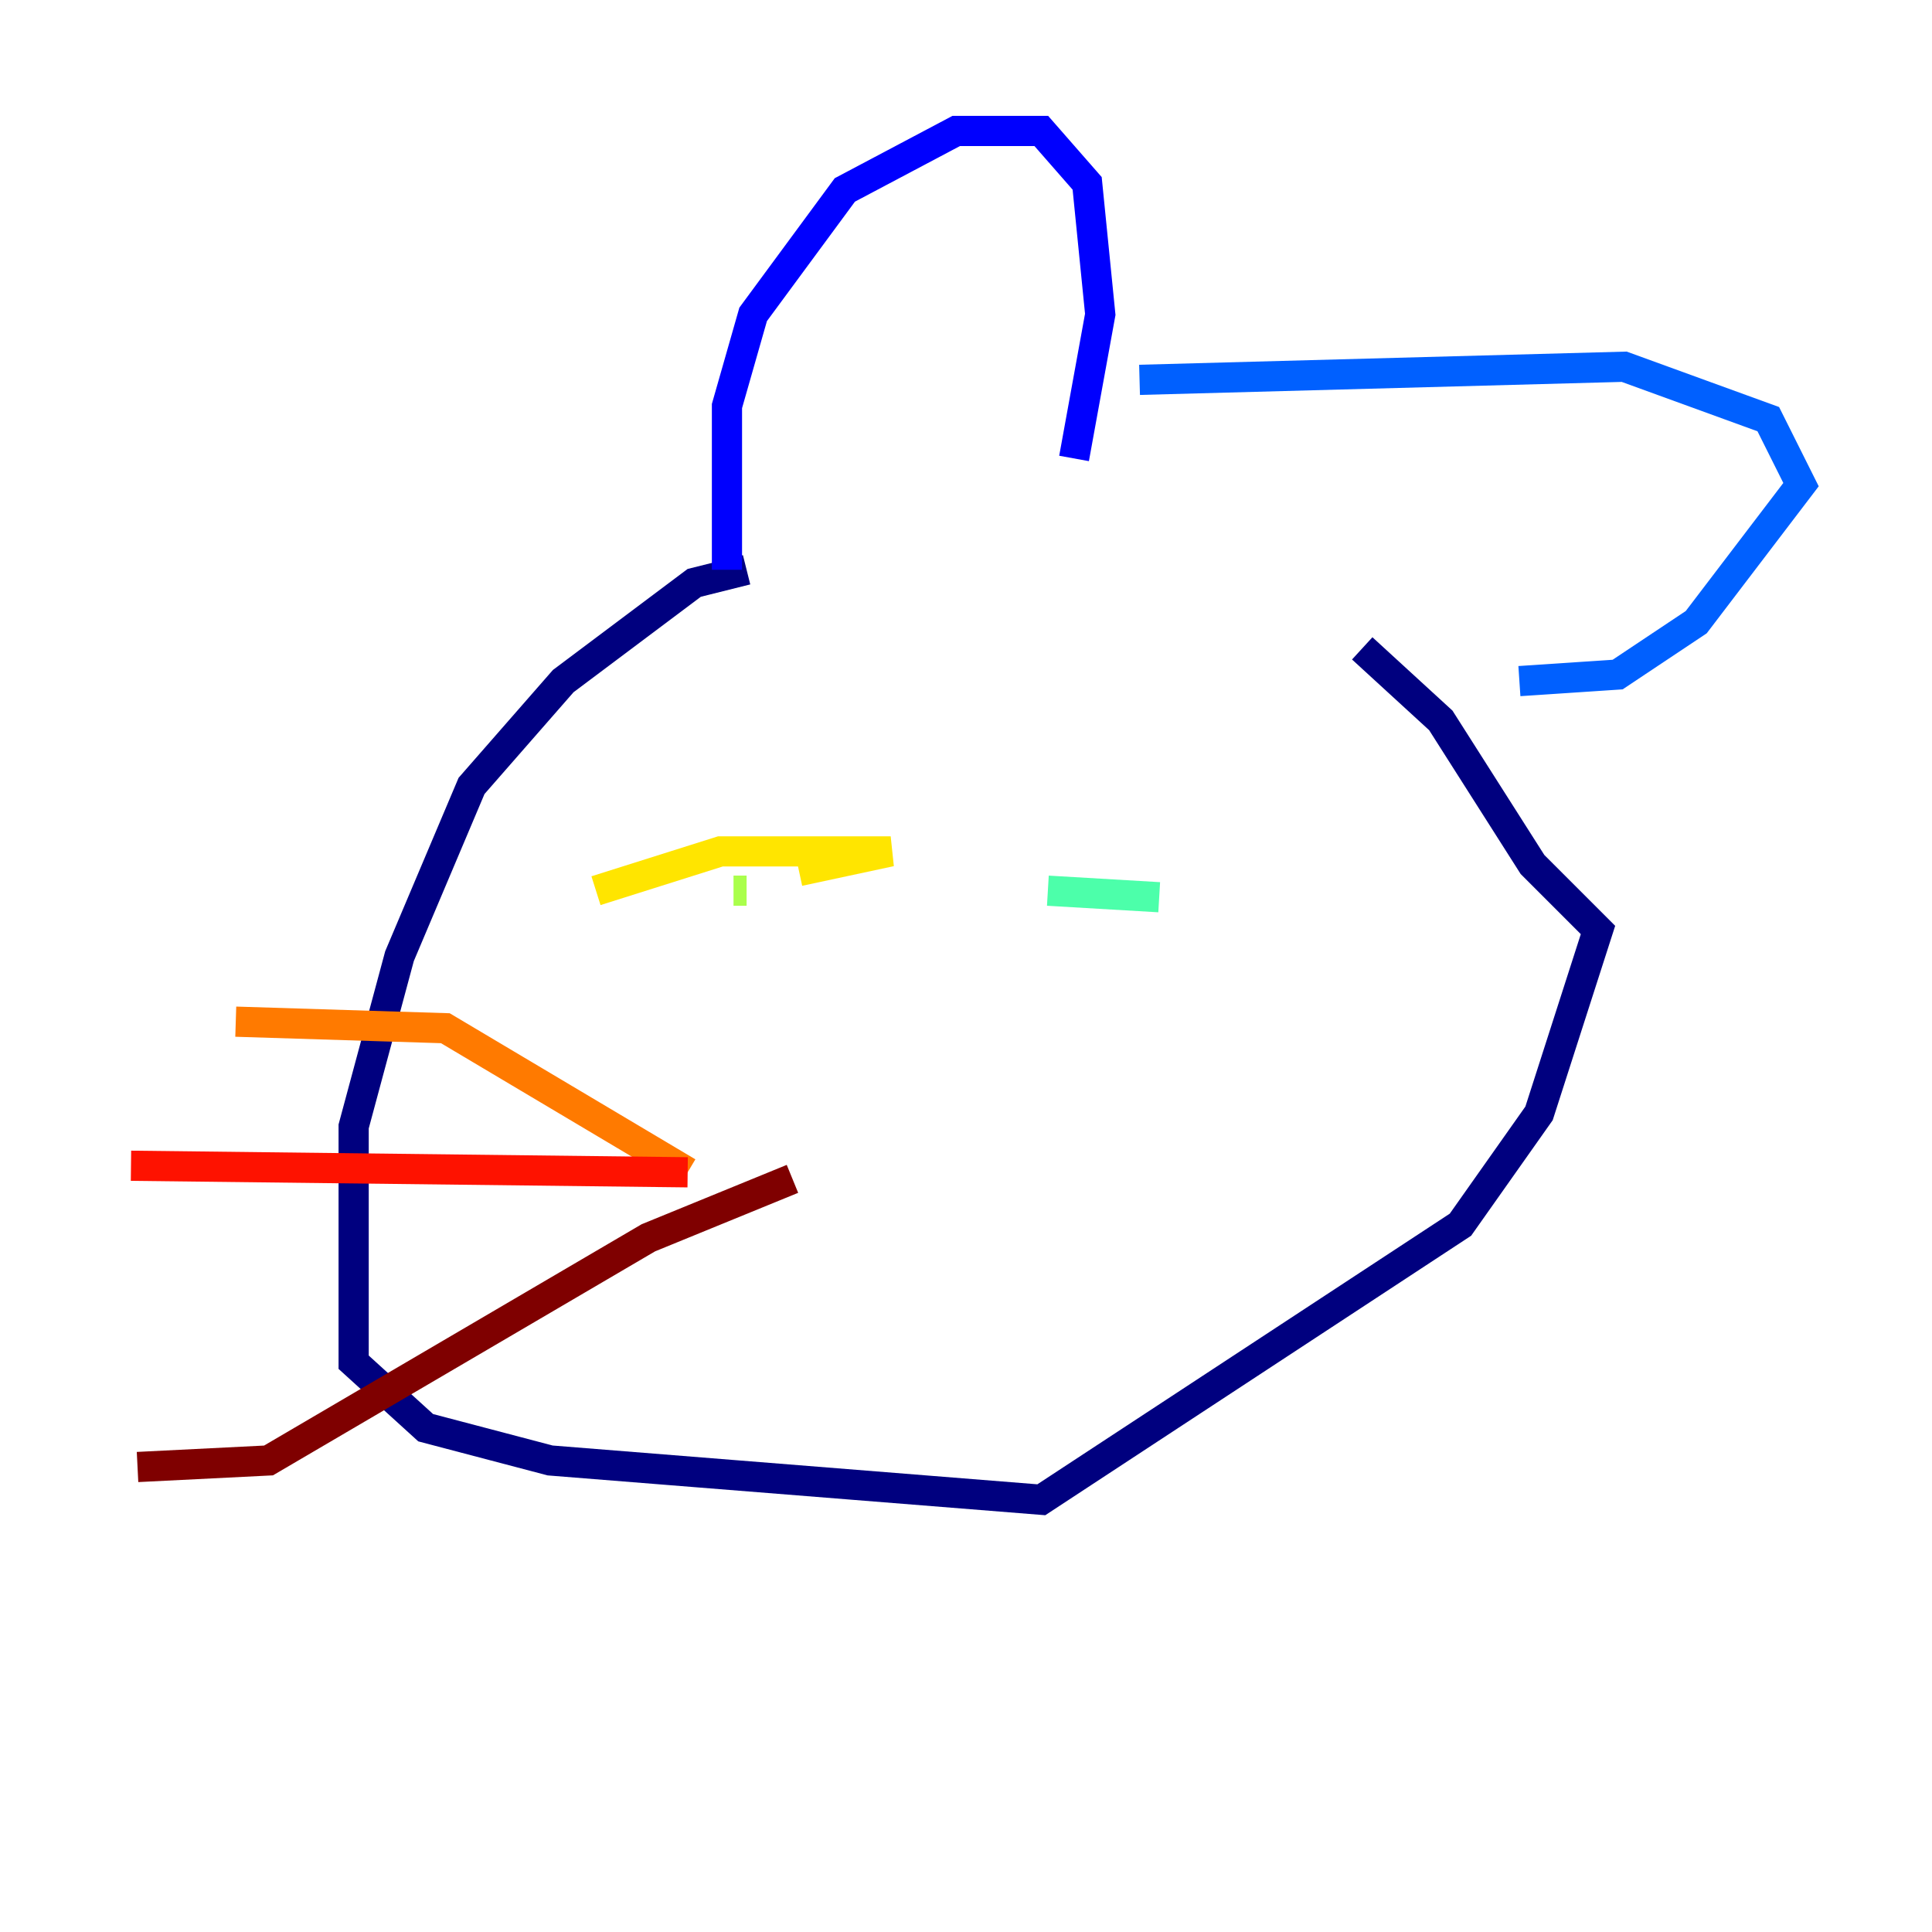 <?xml version="1.0" encoding="utf-8" ?>
<svg baseProfile="tiny" height="128" version="1.2" viewBox="0,0,128,128" width="128" xmlns="http://www.w3.org/2000/svg" xmlns:ev="http://www.w3.org/2001/xml-events" xmlns:xlink="http://www.w3.org/1999/xlink"><defs /><polyline fill="none" points="49.464,37.749 45.993,38.617 37.315,45.125 31.241,52.068 26.468,63.349 23.43,74.63 23.43,90.251 28.203,94.59 36.447,96.759 68.99,99.363 96.759,81.139 101.966,73.763 105.871,61.614 101.532,57.275 95.458,47.729 90.251,42.956" stroke="#00007f" stroke-width="2" /><polyline fill="none" points="48.163,37.749 48.163,26.902 49.898,20.827 55.973,12.583 63.349,8.678 68.99,8.678 72.027,12.149 72.895,20.827 71.159,30.373" stroke="#0000fe" stroke-width="2" /><polyline fill="none" points="75.498,25.166 107.607,24.298 117.153,27.77 119.322,32.108 112.38,41.22 107.173,44.691 100.664,45.125" stroke="#0060ff" stroke-width="2" /><polyline fill="none" points="47.295,57.709 47.295,57.709" stroke="#00d4ff" stroke-width="2" /><polyline fill="none" points="76.8,59.444 69.424,59.01" stroke="#4cffaa" stroke-width="2" /><polyline fill="none" points="48.597,59.01 49.464,59.01" stroke="#aaff4c" stroke-width="2" /><polyline fill="none" points="39.485,59.01 47.729,56.407 59.01,56.407 52.936,57.709" stroke="#ffe500" stroke-width="2" /><polyline fill="none" points="15.62,67.688 29.505,68.122 45.559,77.668" stroke="#ff7a00" stroke-width="2" /><polyline fill="none" points="45.559,77.668 8.678,77.234" stroke="#fe1200" stroke-width="2" /><polyline fill="none" points="9.112,97.193 17.79,96.759 42.956,82.007 52.502,78.102" stroke="#7f0000" stroke-width="2" /></svg>